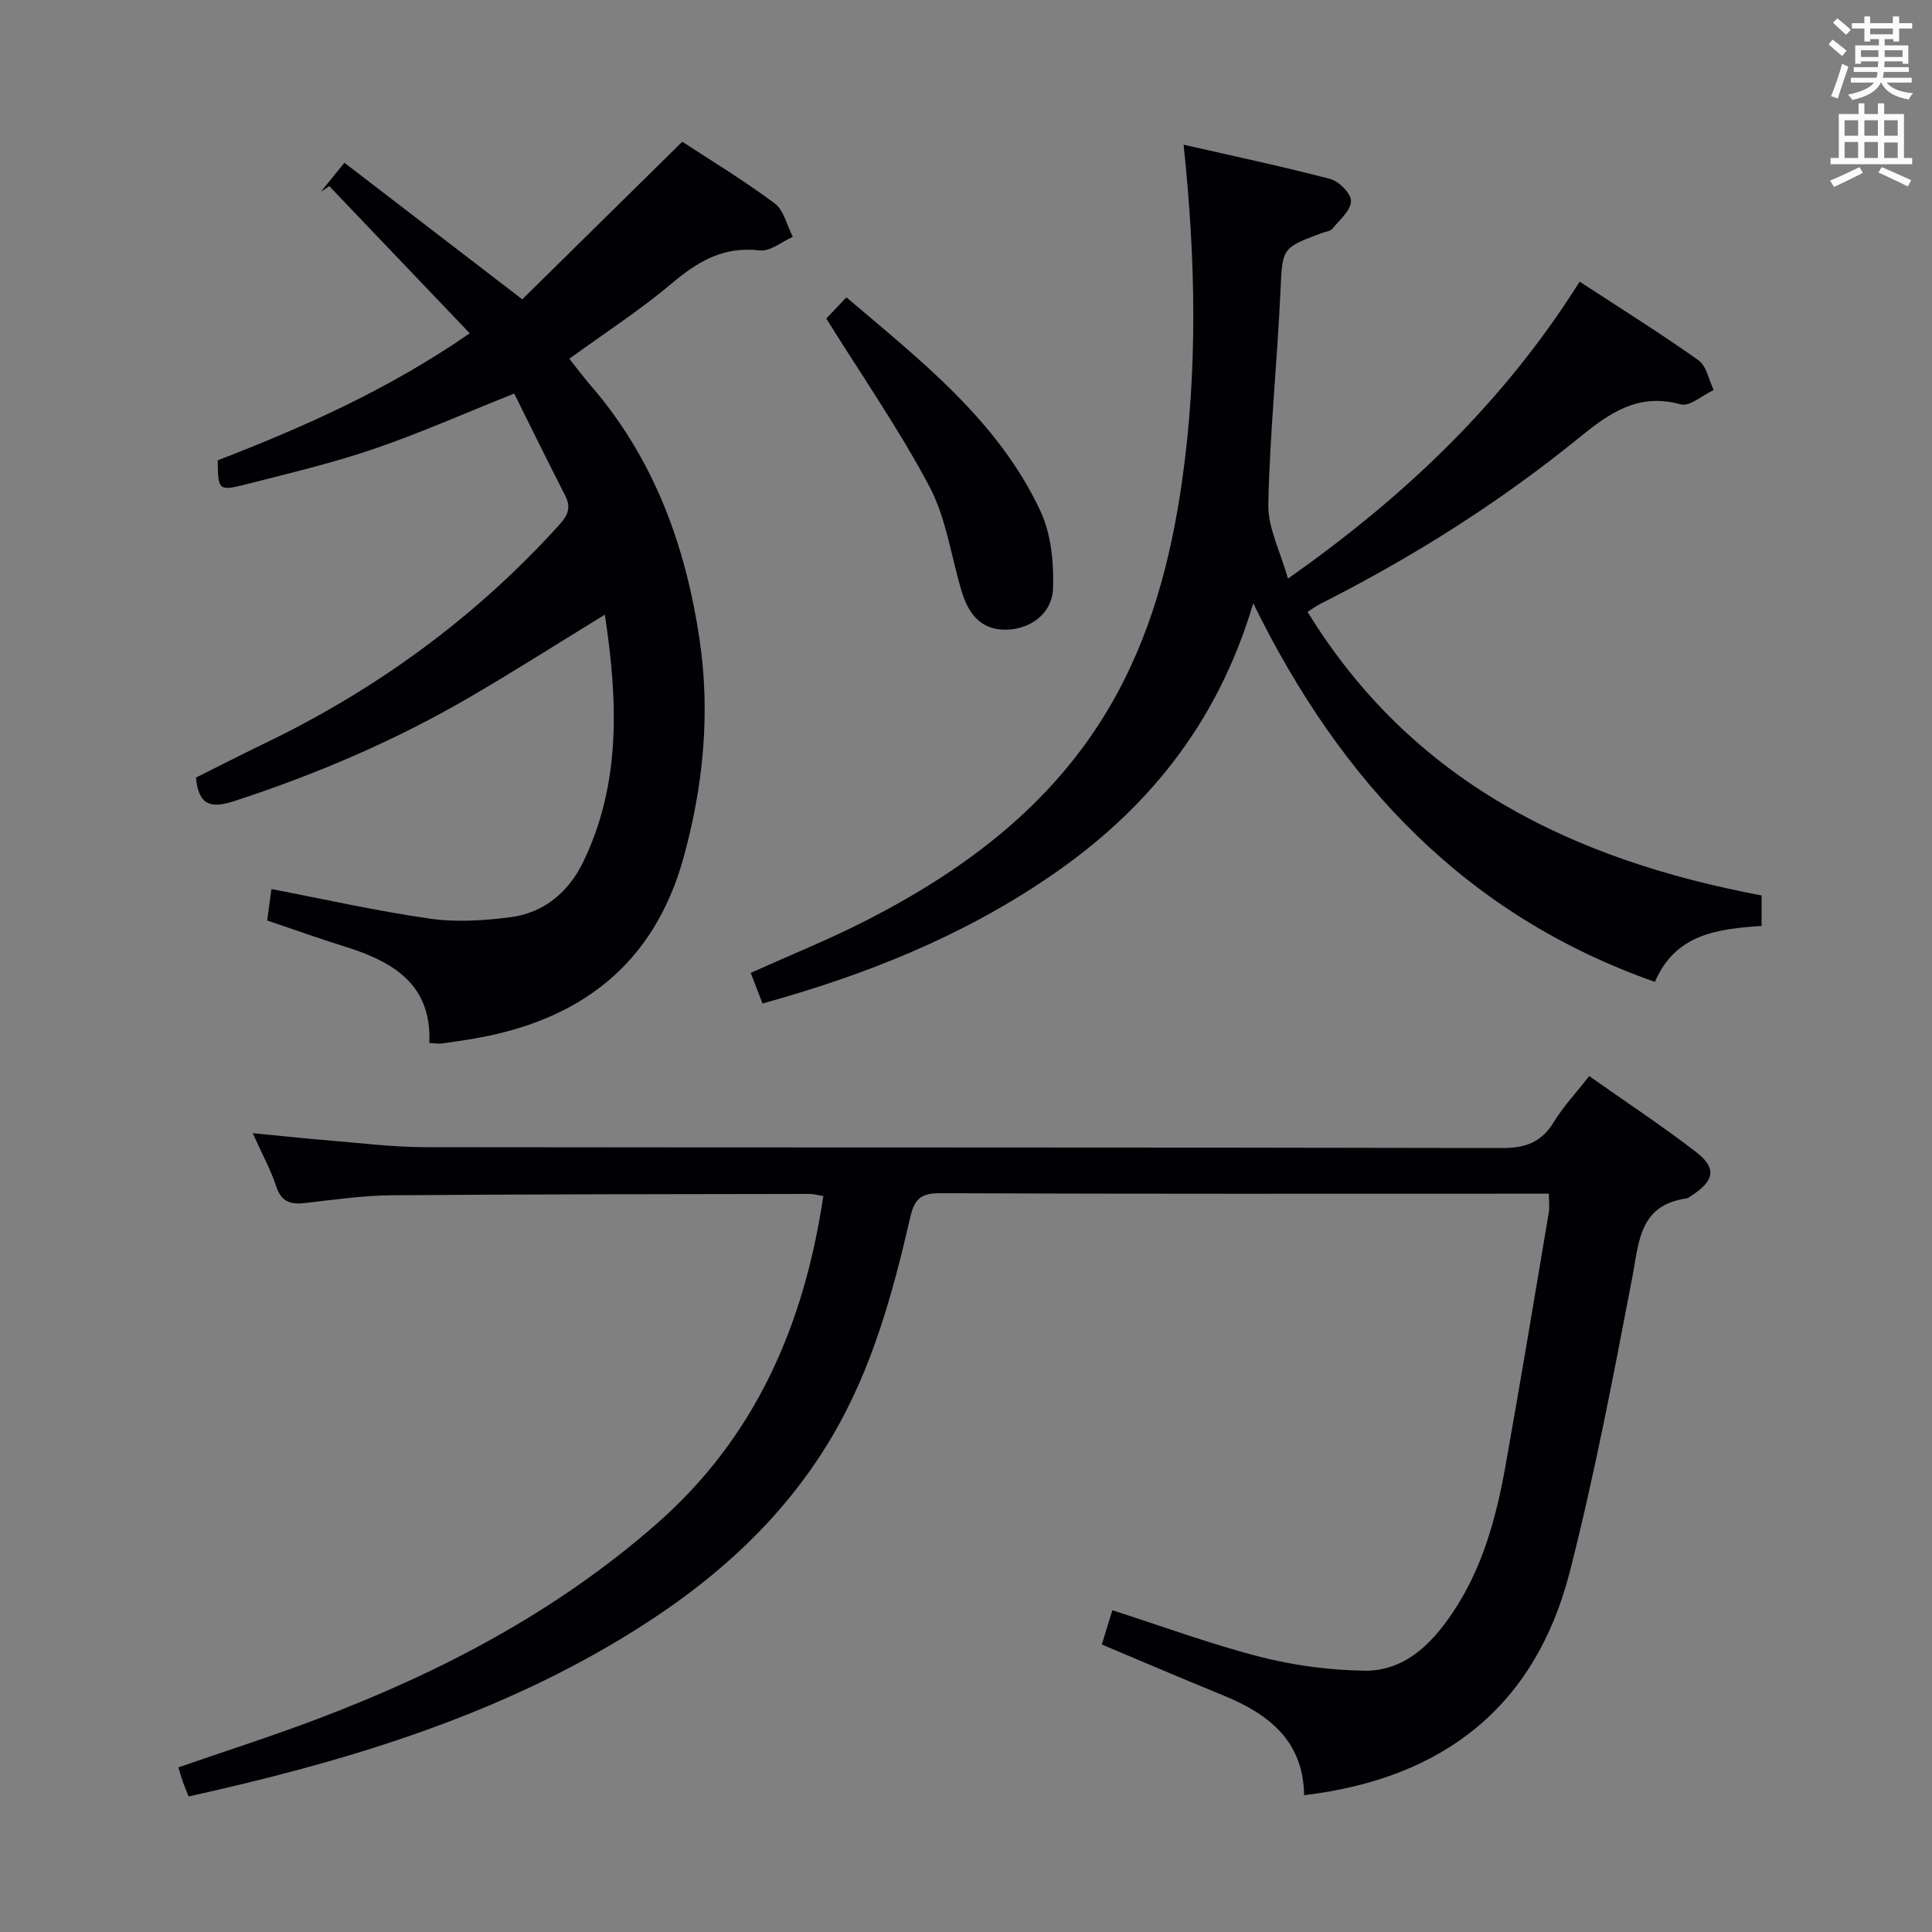 <svg enable-background="new 0 0 400 400" viewBox="0 0 400 400" xmlns="http://www.w3.org/2000/svg"><rect x="0" y="0" width="400" height="400" fill="#808080" stroke="none"/><g fill="#010105"><path d="m39.05 371.94c-.5-1.26-.89-2.16-1.21-3.09-.32-.91-.58-1.84-.91-2.93 9.81-3.4 19.42-6.47 28.84-10.04 25.52-9.67 49.39-22.17 70.1-40.32 20.57-18.02 30.6-41.22 34.59-67.93-1.02-.16-1.96-.44-2.89-.44-28.83.05-57.65.05-86.48.28-5.96.05-11.92.91-17.86 1.6-3.02.35-4.98-.19-6.05-3.46-1.12-3.42-2.89-6.63-4.86-11 5.69.55 10.5 1.08 15.33 1.47 6.79.55 13.58 1.42 20.37 1.43 74.32.1 148.65.01 222.97.18 4.88.01 8.15-1.2 10.7-5.37 1.97-3.22 4.6-6.03 7.34-9.53 7.58 5.35 15.05 10.28 22.12 15.72 4.28 3.29 3.81 5.9-.74 8.9-.41.27-.84.66-1.3.72-9.78 1.41-9.76 9.05-11.18 16.44-3.91 20.35-7.78 40.75-12.91 60.81-7.15 27.98-26.23 42.86-55.02 46.3-.14-11.18-7.27-16.8-16.65-20.63-8.43-3.44-16.8-7.03-25.23-10.57.7-2.3 1.38-4.49 2.18-7.1 10.4 3.34 20.38 7.03 30.63 9.66 6.96 1.78 14.3 2.74 21.48 2.86 8.2.13 13.75-5.28 18.12-11.68 6.33-9.25 9.22-19.85 11.16-30.7 3.12-17.46 6.02-34.97 8.97-52.47.19-1.1.02-2.26.02-3.91-1.81 0-3.44 0-5.07 0-40.33 0-80.66.07-120.98-.1-3.98-.02-5.31 1.22-6.17 4.98-3.61 15.72-7.88 31.29-16.15 45.34-10.57 17.95-25.82 31.13-43.48 41.78-27.76 16.79-58.33 25.82-89.78 32.8z"/><path d="m157.87 207.76c-1-2.59-1.7-4.41-2.44-6.33 8.22-3.71 16.38-6.98 24.16-10.98 20.29-10.42 38.15-23.79 49.99-43.85 8.58-14.53 12.83-30.58 15.17-47.11 3.24-22.85 2.82-45.77.3-69.53 10.33 2.36 20.42 4.48 30.38 7.1 1.81.48 4.33 3.05 4.28 4.59-.06 1.95-2.34 3.88-3.83 5.68-.46.56-1.49.65-2.27.94-8.37 3.11-8.09 3.12-8.52 12.36-.68 14.61-2.2 29.19-2.5 43.81-.1 4.82 2.48 9.69 4.06 15.36 24.47-17.21 44.82-36.7 60.4-61.49 8.61 5.63 16.77 10.72 24.6 16.28 1.67 1.18 2.13 4.06 3.15 6.16-2.3 1.07-4.98 3.49-6.84 2.97-8.82-2.47-14.84 1.87-21.07 6.94-16.59 13.48-34.6 24.81-53.68 34.44-.72.37-1.38.87-2.49 1.58 21.64 35.28 54.98 51.36 94 58.71v6.31c-8.88.63-17.78 1.53-22.09 11.59-38.95-13.7-64.9-41.1-83.16-78.39-7.43 25.06-22.15 42.99-42.29 56.69-18.02 12.28-37.94 20.27-59.31 26.17z"/><path d="m141.26 29.34c5.92 3.88 12.75 8.01 19.11 12.75 1.92 1.43 2.55 4.58 3.78 6.95-2.3 1-4.74 3.08-6.89 2.81-7.49-.91-12.82 2.31-18.26 6.89-6.57 5.53-13.83 10.23-21.13 15.54 1.52 1.9 2.89 3.74 4.38 5.47 13.19 15.22 19.75 33.33 22.62 52.89 2.22 15.14.72 30.16-3.34 44.89-6.15 22.29-21.58 33.85-43.73 37.56-2.13.36-4.26.68-6.4.96-.63.08-1.29-.05-2.51-.12.52-12.32-7.73-16.93-17.73-20.03-5.22-1.62-10.37-3.48-15.84-5.33.29-2.16.57-4.22.87-6.5 11.13 2.13 21.94 4.58 32.87 6.13 5.48.78 11.26.4 16.79-.33 6.89-.92 11.94-5.3 14.89-11.4 7.88-16.29 7.18-33.4 4.49-51.21-9.62 5.89-18.54 11.57-27.66 16.9-15.55 9.09-32.01 16.14-49.14 21.72-4.73 1.54-7.32.91-7.86-4.89 4.54-2.26 9.37-4.74 14.26-7.1 23.19-11.18 43.61-26.07 60.93-45.19 1.82-2.01 2.53-3.62 1.25-6.11-3.61-7.05-7.09-14.16-10.55-21.11-10.41 4.15-19.67 8.27-29.22 11.52-8.62 2.93-17.53 5.03-26.37 7.29-5.62 1.44-5.75 1.2-5.79-4.99 17.72-6.85 35.15-14.54 52.18-26.29-9.94-10.41-19.51-20.44-29.08-30.47-.58.38-1.16.77-1.74 1.15 1.42-1.74 2.84-3.49 4.87-5.99 12.1 9.29 23.9 18.35 36.82 28.27 10.63-10.47 21.71-21.38 33.13-32.63z"/><path d="m171.07 65.95c.9-.94 2.36-2.48 4.17-4.39 15.32 13.05 31.33 25.43 40.13 44.16 2.25 4.78 2.84 10.76 2.65 16.14-.19 5.19-4.68 8.33-9.43 8.5-4.72.18-7.79-2.31-9.47-7.87-2.2-7.27-3.2-15.15-6.68-21.73-6.32-11.94-14.09-23.12-21.37-34.81z"/></g><path d="m378.6 9.2.8-1c.9.7 1.9 1.4 2.9 2.3l-.9 1.1c-1.1-.9-2-1.7-2.8-2.4zm.5 10.7c.9-2.1 1.6-4.3 2.3-6.7.4.2.8.4 1.3.6-.7 2.1-1.5 4.3-2.2 6.6zm.4-15.2.9-.9c1 .8 2 1.6 2.8 2.4l-1 1c-1-.9-1.9-1.8-2.7-2.5zm12.5-1.3h1.2v1.4h2.7v1.1h-2.7v2.7h-1.2v-.5h-1.8v1.3h4.9v3.8h-1.2v-.5h-3.7c0 .4-.1.9-.1 1.2h5.1v1h-5.2c0 .5-.1.9-.2 1.2h6v1h-5.2c1.1 1.3 2.9 2 5.5 2.2-.4.4-.7.8-.9 1.3-2.9-.5-4.8-1.6-5.7-3.5h-.1c-.8 1.7-2.7 2.9-5.9 3.6-.2-.4-.6-.8-.9-1.1 2.8-.6 4.6-1.4 5.4-2.5h-4.8v-1h5.3c.1-.3.2-.7.2-1.2h-4.9v-1h5c0-.4 0-.8.1-1.2h-3.6v.5h-1.2v-3.8h4.9v-1.3h-1.8v.5h-1.2v-2.7h-2.6v-1.1h2.6v-1.4h1.2v1.4h4.7v-1.4zm-6.7 8.4h3.6c0-.4 0-.9 0-1.4h-3.6zm1.9-4.7h4.7v-1.2h-4.7zm6.7 3.3h-3.7v1.4h3.7z" fill="#fafbfa"/><path d="m384.7 21.4h1.3v2.2h2.8v-2.2h1.3v2.2h4.1v9.1h1.7v1.3h-16.9v-1.3h1.7v-9.1h4.1v-2.2zm.3 13.2.7 1.2c-1.8.9-3.8 1.9-6 2.9-.2-.4-.5-.8-.8-1.3 2.4-1 4.4-2 6.1-2.8zm-3.1-6.5h2.8v-3.2h-2.8zm0 4.6h2.8v-3.3h-2.8zm4.1-4.6h2.8v-3.2h-2.8zm0 4.6h2.8v-3.3h-2.8zm3.6 1.9c2.1.9 4.1 1.8 6.1 2.7l-.7 1.3c-2.2-1.1-4.2-2-6.1-2.9zm3.3-9.7h-2.8v3.2h2.8zm-2.8 7.8h2.8v-3.2h-2.8z" fill="#fafbfa"/></svg>